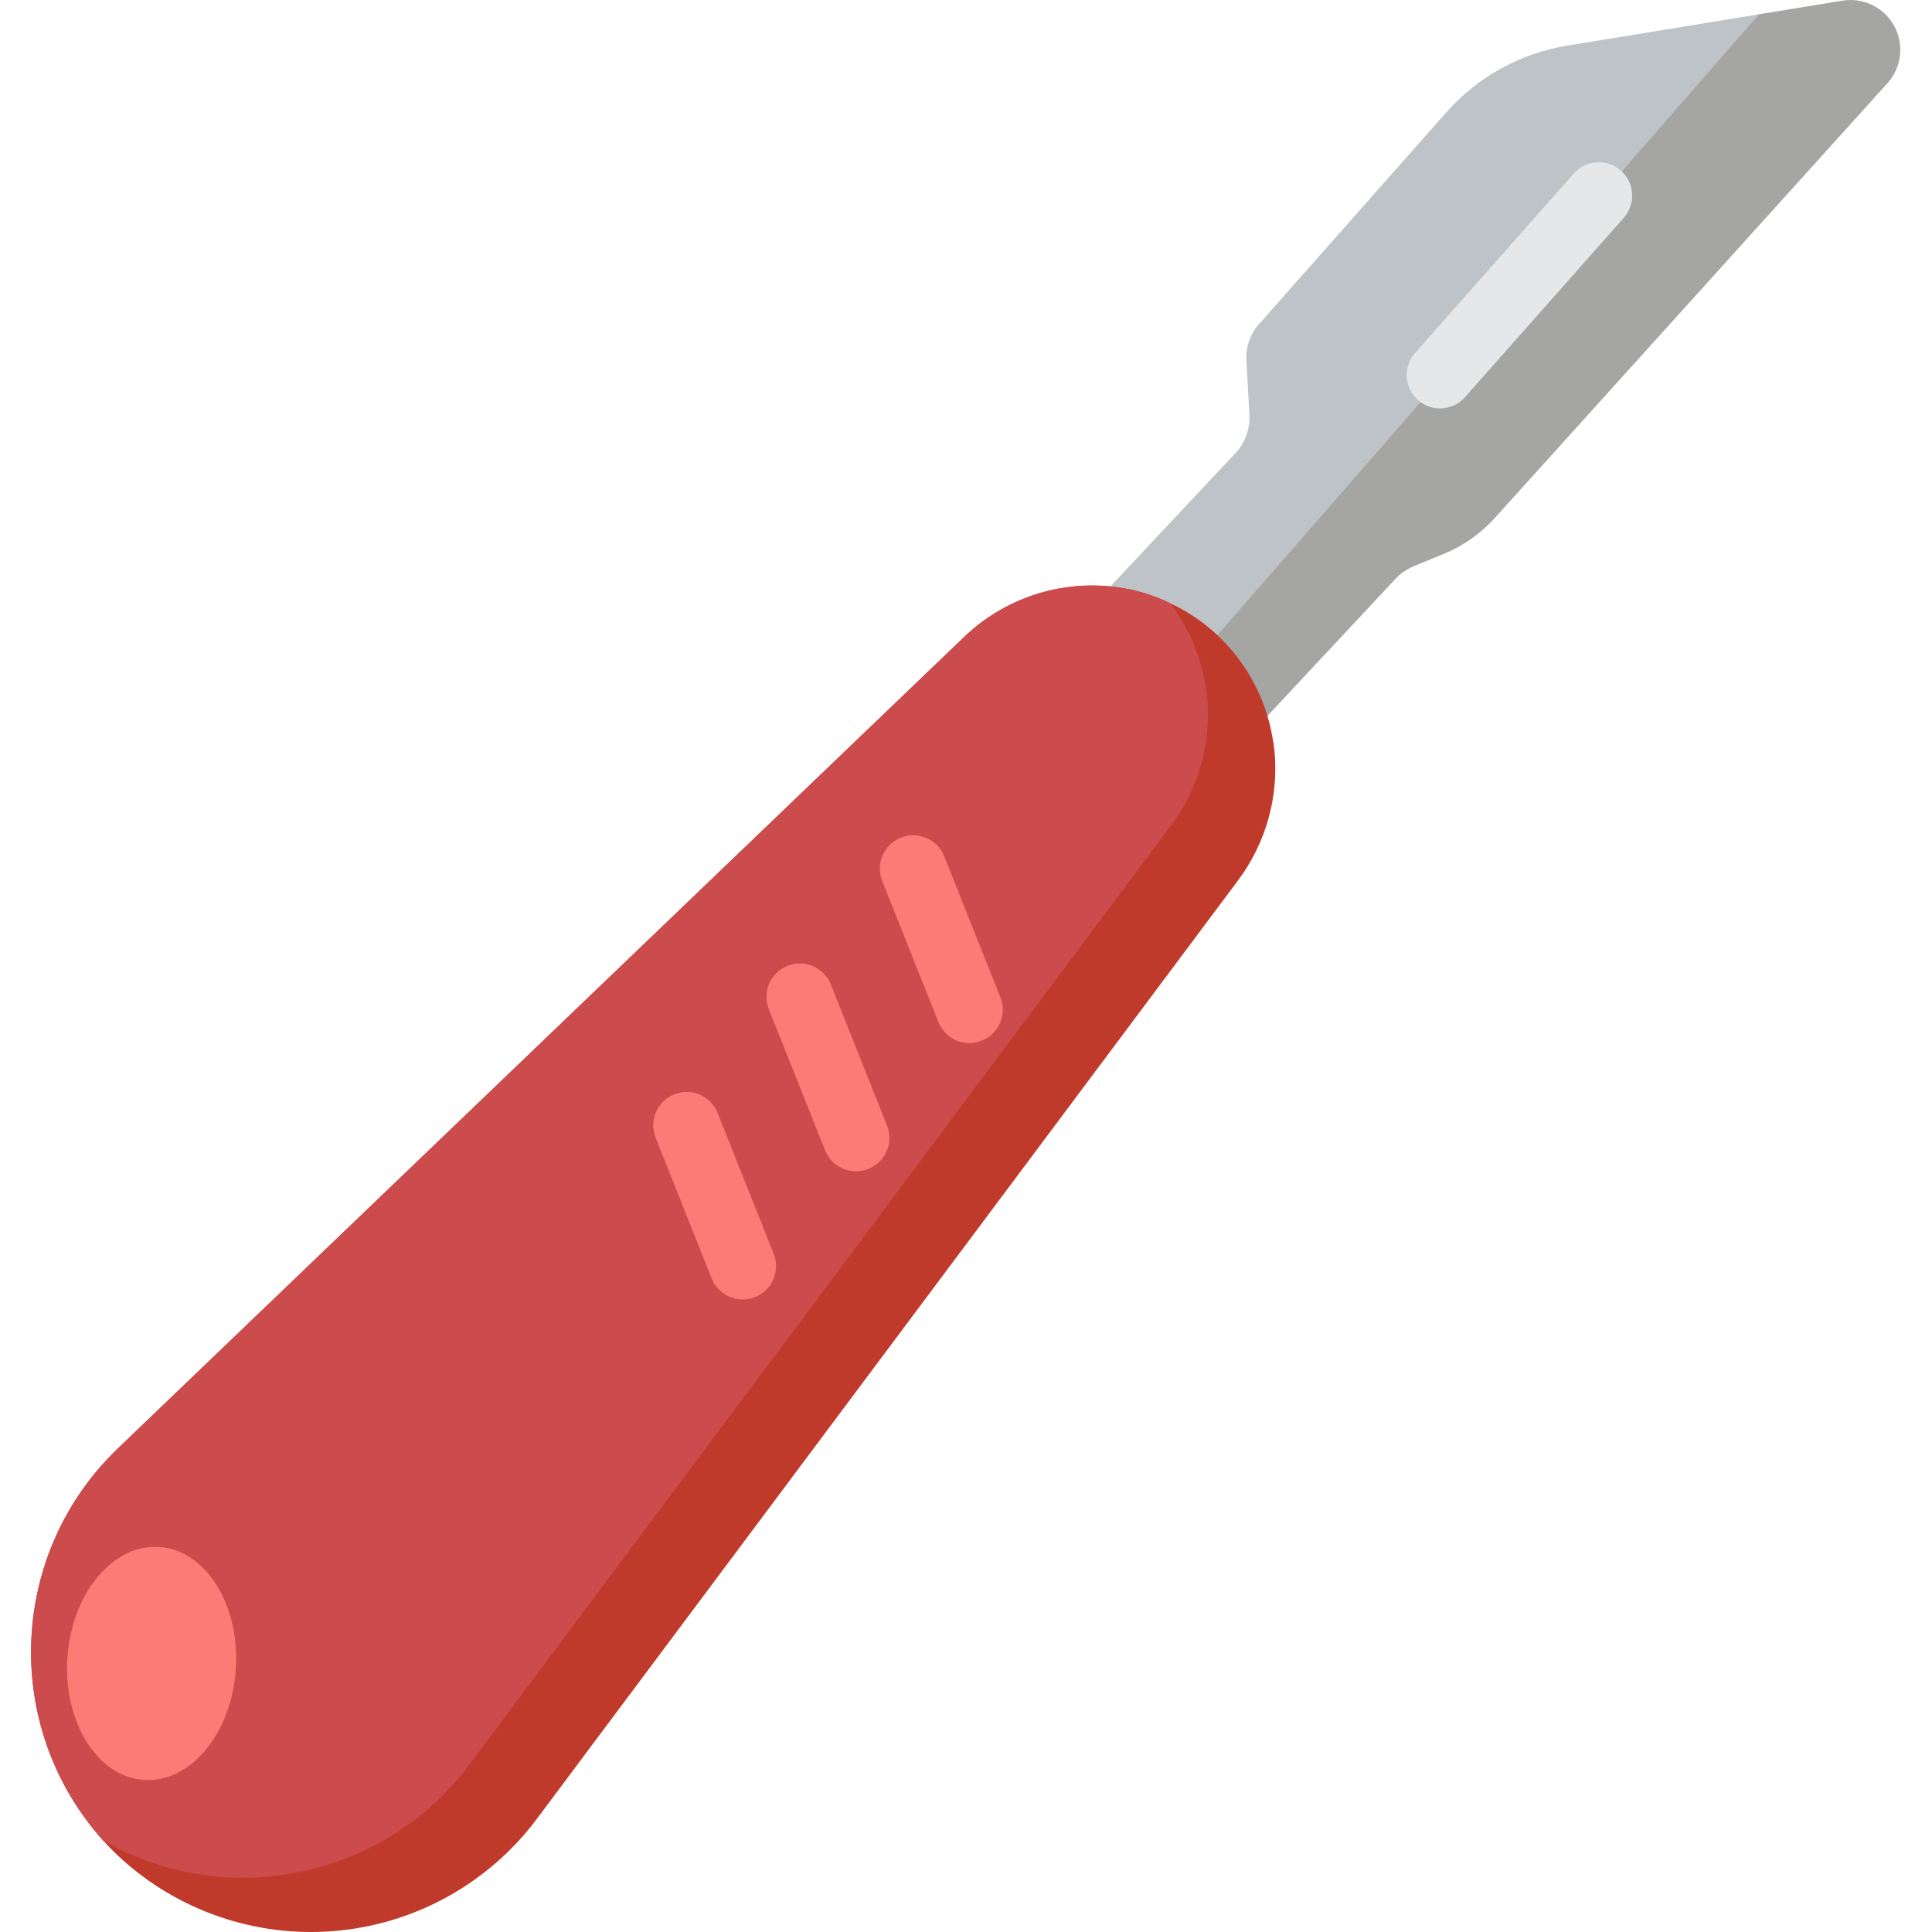 <svg height="511pt" viewBox="-8 0 511 511.219" width="511pt" xmlns="http://www.w3.org/2000/svg"><path d="m457.211 3.797-159.691 183.086c-.707-.707-1.414-1.414-2.207-2.117-2.637-2.324-5.504-4.363-8.562-6.094-3.594-1.914-6.117-5.363-6.855-9.367-.742-4.004.387-8.129 3.059-11.199l36.195-38.578c2.316-2.688 3.516-6.164 3.352-9.711l-.793-14.387c-.234-3.559.977-7.059 3.355-9.711l49.434-55.879c8.281-9.434 19.574-15.703 31.957-17.742zm0 0" fill="#bdc3c7"/><path d="m491.195 22.16-103.723 114.848c-3.73 4.148-8.348 7.406-13.508 9.531l-7.941 3.266c-1.914.805-3.629 2.008-5.035 3.531l-37.691 40.344c-2.707 3.059-6.66 4.715-10.738 4.492-4.078-.227-7.828-2.301-10.184-5.641-1.449-2.023-3.074-3.914-4.855-5.648l159.691-183.086 22.156-3.617c5.566-.926 11.102 1.793 13.777 6.758 2.672 4.969 1.891 11.086-1.949 15.223zm0 0" fill="#a5a5a4"/><path d="m372.934 108.078c-3.473 0-6.621-2.039-8.047-5.207-1.422-3.164-.859-6.875 1.445-9.473l41.992-47.492c3.242-3.652 8.828-3.984 12.48-.742 3.652 3.242 3.984 8.832.742 12.484l-42.02 47.445c-1.668 1.891-4.07 2.977-6.594 2.984zm0 0" fill="#e6e7e8"/><path d="m319.414 233.051-185.203 247.879c-12.402 16.781-31.262 27.605-52.008 29.855-20.746 2.246-41.484-4.289-57.191-18.027-2.02-1.77-3.938-3.656-5.738-5.648-.047 0-.086-.039-.086-.09-27-30.117-25.121-76.254 4.234-104.078l223.34-214.156c10.758-10.469 25.73-15.414 40.605-13.418 4.91.625 9.684 2.059 14.125 4.238 4.168 1.934 8.031 4.461 11.477 7.504 7.164 6.348 12.293 14.668 14.742 23.922.641 2.496 1.113 5.031 1.41 7.594 1.176 12.285-2.289 24.562-9.707 34.426zm0 0" fill="#c03a2b"/><path d="m301.582 218.66-185.203 247.879c-22.516 30.414-64.191 39.242-97.105 20.57-.047 0-.086-.039-.086-.09-27-30.117-25.121-76.254 4.234-104.078l223.34-214.156c10.758-10.469 25.73-15.414 40.605-13.418 4.91.625 9.684 2.059 14.125 4.238 3.902 5.094 6.754 10.918 8.387 17.125.648 2.496 1.121 5.031 1.41 7.594 1.219 12.262-2.25 24.527-9.707 34.336zm0 0" fill="#cc4b4c"/><g fill="#fb7b76"><path d="m248.402 275.996c-3.617.004-6.871-2.199-8.207-5.562l-14.867-37.312c-1.168-2.93-.684-6.262 1.27-8.742 1.953-2.477 5.082-3.723 8.207-3.27 3.121.453 5.766 2.539 6.934 5.469l14.867 37.324c.867 2.176.836 4.609-.09 6.762-.926 2.152-2.668 3.848-4.848 4.715-1.039.414-2.148.625-3.266.617zm0 0"/><path d="m218.406 309.93c-3.617.004-6.875-2.207-8.211-5.57l-14.863-37.324c-1.805-4.531.406-9.664 4.938-11.469 4.531-1.805 9.668.406 11.473 4.938l14.867 37.324c.867 2.176.836 4.609-.09 6.762s-2.668 3.848-4.848 4.715c-1.039.414-2.145.629-3.266.625zm0 0"/><path d="m188.41 343.848c-3.617 0-6.871-2.203-8.211-5.562l-14.855-37.324c-1.758-4.52.457-9.609 4.961-11.402 4.504-1.797 9.613.379 11.441 4.871l14.867 37.32c.867 2.18.836 4.609-.09 6.762-.926 2.152-2.668 3.852-4.848 4.715-1.039.414-2.148.625-3.266.621zm0 0"/><path d="m33.984 409.332c-12.309-.793-23.172 12.371-24.266 29.398-1.094 17.031 7.996 31.477 20.305 32.266 12.309.793 23.176-12.371 24.27-29.402 1.094-17.027-7.996-31.473-20.309-32.262zm0 0"/></g></svg>